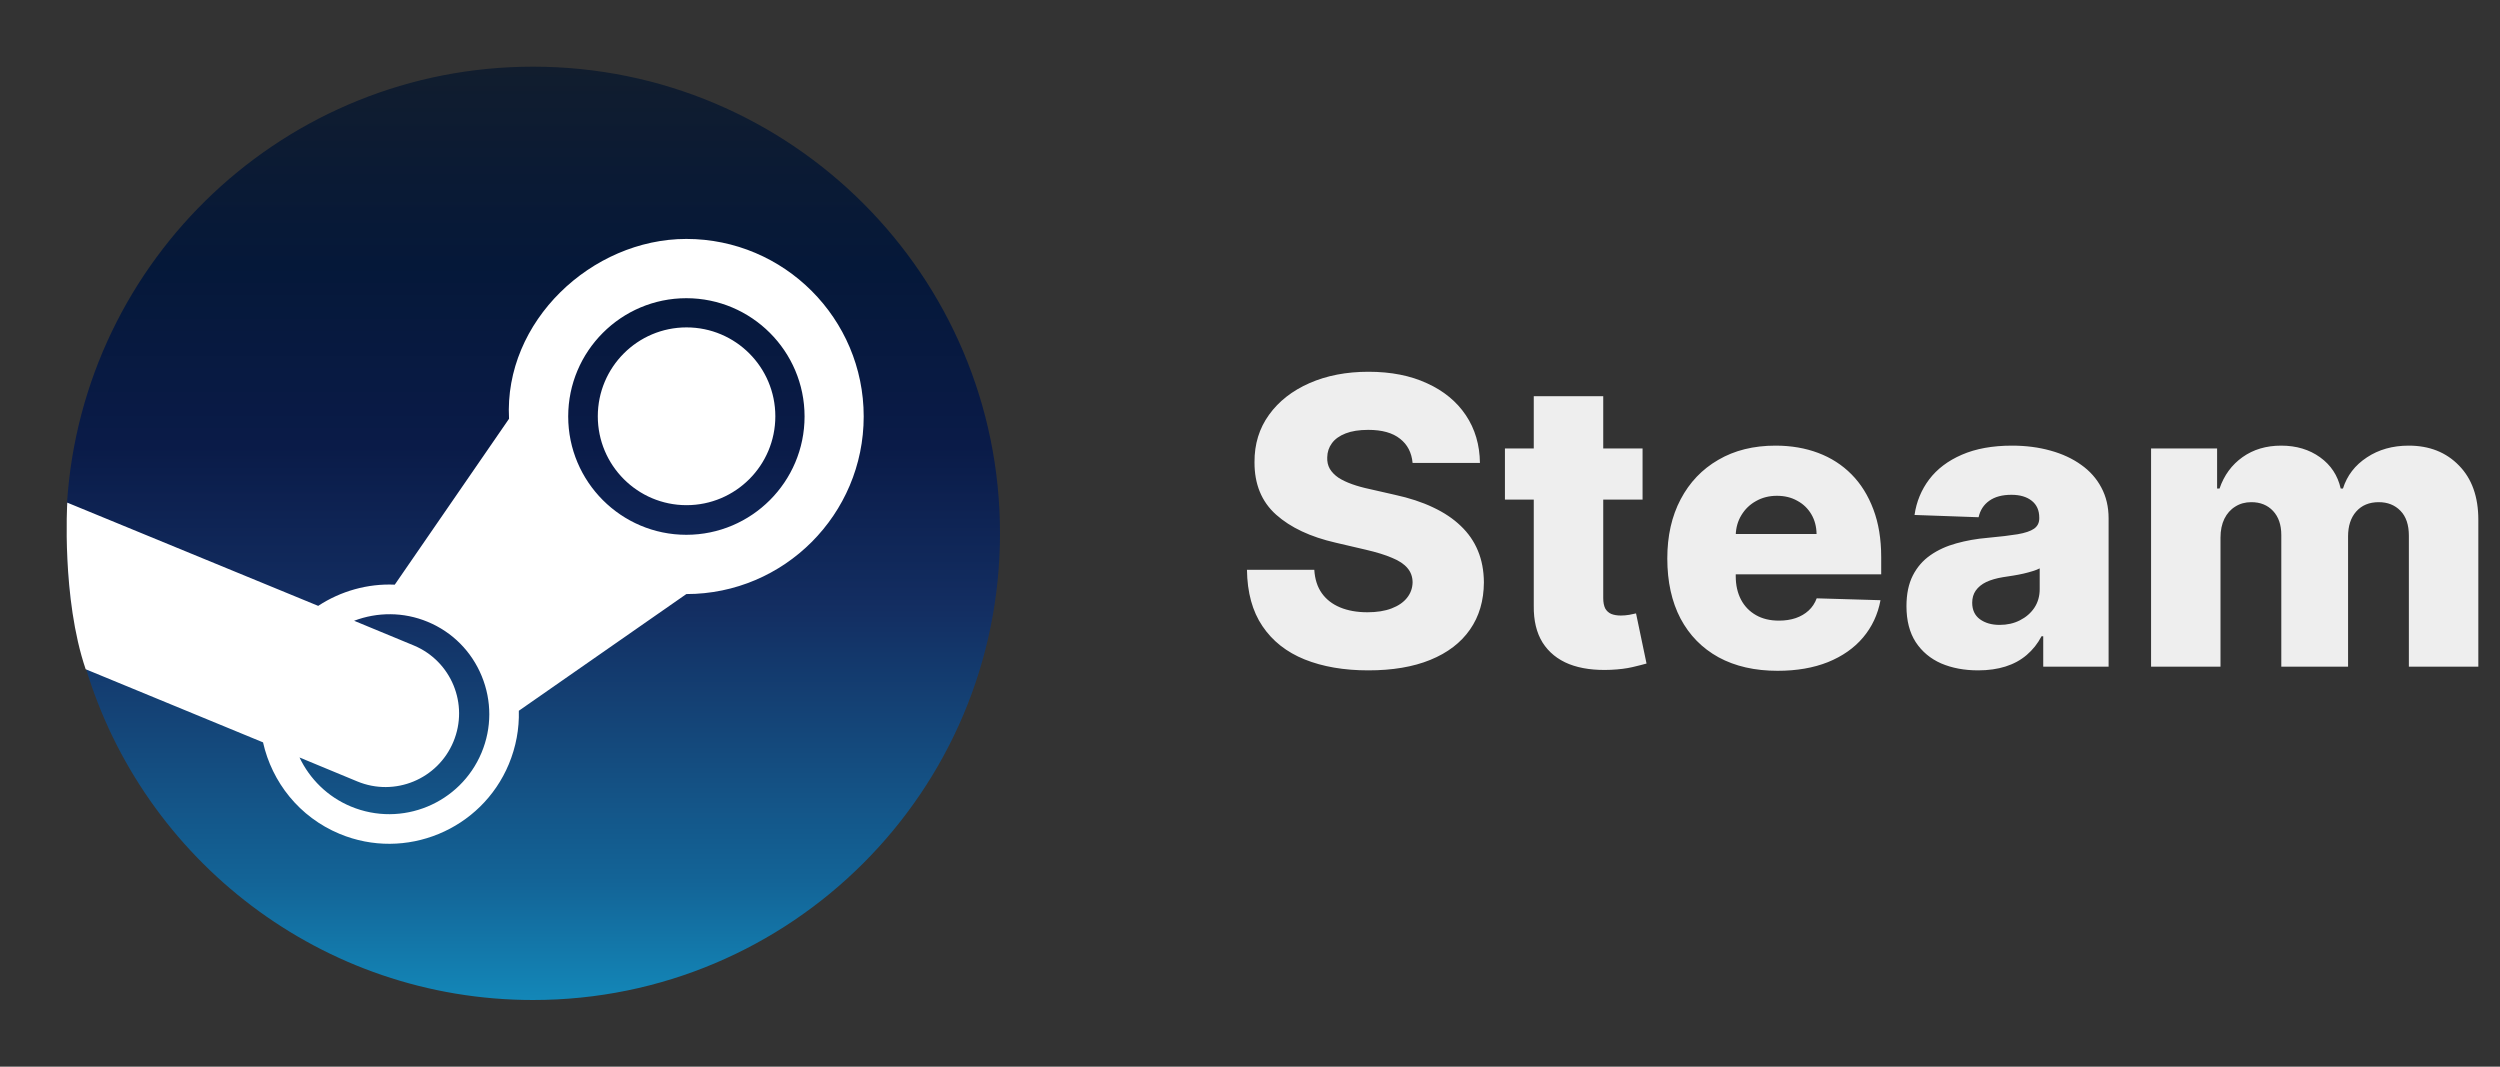 <svg width="75" height="32" viewBox="0 0 75 32" fill="none" xmlns="http://www.w3.org/2000/svg">
<rect x="0" y="0" width="75" height="32" fill="#333333" stroke="none"/>
<path d="M2.57 20.027C4.3 25.796 9.654 30 15.991 30C23.727 30 30 23.732 30 16C30 8.268 23.727 2 15.991 2C8.566 2 2.492 7.772 2.012 15.07C2.012 17.167 2.012 18.042 2.57 20.027Z" fill="url(#paint0_linear_300_79)"/>
<path d="M15.271 12.563L11.843 17.54C11.034 17.503 10.221 17.732 9.546 18.176L2.018 15.079C2.018 15.079 1.844 17.943 2.57 20.077L7.891 22.271C8.159 23.464 8.978 24.511 10.186 25.015C12.164 25.84 14.443 24.899 15.266 22.922C15.48 22.406 15.58 21.864 15.565 21.323L20.59 17.822C23.526 17.822 25.911 15.431 25.911 12.494C25.911 9.557 23.526 7.168 20.59 7.168C17.755 7.168 15.112 9.642 15.271 12.563ZM14.447 22.579C13.81 24.106 12.054 24.831 10.527 24.195C9.823 23.902 9.291 23.365 8.985 22.724L10.717 23.442C11.843 23.91 13.134 23.377 13.602 22.252C14.072 21.126 13.539 19.833 12.414 19.364L10.623 18.623C11.314 18.361 12.1 18.351 12.834 18.656C13.573 18.964 14.148 19.543 14.452 20.284C14.756 21.024 14.755 21.841 14.447 22.579ZM20.59 16.044C18.636 16.044 17.046 14.452 17.046 12.494C17.046 10.538 18.636 8.946 20.59 8.946C22.546 8.946 24.137 10.538 24.137 12.494C24.137 14.452 22.546 16.044 20.59 16.044ZM17.934 12.489C17.934 11.016 19.127 9.822 20.596 9.822C22.067 9.822 23.26 11.016 23.26 12.489C23.26 13.961 22.067 15.155 20.596 15.155C19.127 15.155 17.934 13.961 17.934 12.489Z" fill="white"/>
<path d="M42.378 13.889C42.349 13.577 42.223 13.334 41.999 13.161C41.777 12.984 41.46 12.896 41.048 12.896C40.776 12.896 40.548 12.932 40.367 13.003C40.185 13.074 40.048 13.172 39.957 13.297C39.867 13.419 39.82 13.56 39.817 13.719C39.811 13.849 39.837 13.964 39.894 14.064C39.953 14.163 40.038 14.251 40.149 14.328C40.263 14.402 40.399 14.467 40.558 14.524C40.717 14.581 40.896 14.631 41.095 14.673L41.845 14.844C42.277 14.938 42.658 15.062 42.987 15.219C43.32 15.375 43.598 15.561 43.822 15.777C44.05 15.993 44.222 16.241 44.338 16.523C44.455 16.804 44.514 17.119 44.517 17.469C44.514 18.02 44.375 18.493 44.099 18.888C43.824 19.283 43.428 19.585 42.91 19.796C42.396 20.006 41.776 20.111 41.048 20.111C40.318 20.111 39.682 20.001 39.139 19.783C38.597 19.564 38.175 19.232 37.874 18.785C37.572 18.34 37.418 17.776 37.409 17.094H39.429C39.446 17.375 39.521 17.609 39.655 17.797C39.788 17.984 39.972 18.126 40.205 18.223C40.44 18.32 40.713 18.368 41.023 18.368C41.307 18.368 41.548 18.329 41.747 18.253C41.949 18.176 42.104 18.07 42.212 17.933C42.32 17.797 42.375 17.641 42.378 17.465C42.375 17.3 42.324 17.159 42.224 17.043C42.125 16.923 41.972 16.821 41.764 16.736C41.56 16.648 41.298 16.567 40.98 16.493L40.068 16.28C39.312 16.107 38.717 15.827 38.283 15.44C37.848 15.051 37.632 14.526 37.635 13.864C37.632 13.324 37.777 12.851 38.07 12.445C38.362 12.038 38.767 11.722 39.284 11.494C39.801 11.267 40.391 11.153 41.053 11.153C41.729 11.153 42.315 11.268 42.812 11.499C43.312 11.726 43.7 12.046 43.976 12.457C44.251 12.869 44.392 13.347 44.398 13.889H42.378ZM49.277 13.454V14.989H45.148V13.454H49.277ZM46.013 11.886H48.097V17.942C48.097 18.07 48.117 18.173 48.156 18.253C48.199 18.329 48.26 18.385 48.34 18.419C48.419 18.45 48.514 18.466 48.625 18.466C48.705 18.466 48.788 18.459 48.876 18.445C48.967 18.428 49.035 18.413 49.081 18.402L49.396 19.906C49.297 19.935 49.156 19.97 48.974 20.013C48.795 20.055 48.581 20.082 48.331 20.094C47.842 20.116 47.423 20.06 47.074 19.923C46.727 19.784 46.462 19.568 46.277 19.276C46.095 18.983 46.007 18.615 46.013 18.172V11.886ZM53.33 20.124C52.645 20.124 52.054 19.989 51.557 19.719C51.062 19.446 50.682 19.058 50.415 18.555C50.151 18.05 50.019 17.449 50.019 16.753C50.019 16.077 50.152 15.486 50.419 14.98C50.686 14.472 51.062 14.077 51.548 13.796C52.034 13.511 52.606 13.369 53.266 13.369C53.731 13.369 54.158 13.442 54.544 13.587C54.93 13.732 55.264 13.946 55.545 14.23C55.827 14.514 56.045 14.865 56.202 15.283C56.358 15.697 56.436 16.173 56.436 16.71V17.23H50.747V16.02H54.497C54.494 15.798 54.442 15.601 54.34 15.428C54.237 15.254 54.097 15.119 53.918 15.023C53.742 14.923 53.538 14.874 53.308 14.874C53.075 14.874 52.867 14.926 52.682 15.031C52.497 15.133 52.351 15.274 52.243 15.453C52.135 15.629 52.078 15.829 52.072 16.054V17.285C52.072 17.553 52.125 17.787 52.23 17.989C52.335 18.188 52.484 18.342 52.678 18.453C52.871 18.564 53.101 18.619 53.368 18.619C53.553 18.619 53.72 18.594 53.871 18.543C54.021 18.491 54.151 18.416 54.258 18.317C54.367 18.217 54.447 18.095 54.501 17.95L56.415 18.006C56.335 18.435 56.16 18.808 55.891 19.126C55.624 19.442 55.273 19.688 54.838 19.864C54.403 20.037 53.901 20.124 53.33 20.124ZM59.346 20.111C58.928 20.111 58.557 20.041 58.233 19.902C57.912 19.76 57.658 19.547 57.471 19.263C57.286 18.976 57.194 18.616 57.194 18.185C57.194 17.821 57.258 17.514 57.385 17.264C57.513 17.014 57.689 16.811 57.914 16.655C58.138 16.499 58.397 16.381 58.689 16.301C58.982 16.219 59.294 16.163 59.627 16.135C59.999 16.101 60.299 16.065 60.526 16.028C60.753 15.989 60.918 15.933 61.02 15.862C61.125 15.788 61.178 15.685 61.178 15.551V15.53C61.178 15.311 61.103 15.142 60.952 15.023C60.801 14.903 60.598 14.844 60.343 14.844C60.067 14.844 59.846 14.903 59.678 15.023C59.51 15.142 59.404 15.307 59.358 15.517L57.436 15.449C57.493 15.051 57.64 14.696 57.875 14.383C58.114 14.068 58.441 13.821 58.855 13.642C59.273 13.46 59.775 13.369 60.36 13.369C60.777 13.369 61.162 13.419 61.515 13.518C61.867 13.615 62.174 13.757 62.435 13.945C62.696 14.129 62.898 14.357 63.04 14.626C63.185 14.896 63.258 15.204 63.258 15.551V20H61.297V19.088H61.246C61.13 19.31 60.98 19.497 60.799 19.651C60.62 19.804 60.408 19.919 60.164 19.996C59.922 20.072 59.65 20.111 59.346 20.111ZM59.989 18.747C60.213 18.747 60.415 18.702 60.594 18.611C60.776 18.52 60.921 18.395 61.029 18.236C61.137 18.074 61.191 17.886 61.191 17.673V17.051C61.131 17.082 61.059 17.111 60.973 17.136C60.891 17.162 60.8 17.186 60.701 17.209C60.601 17.232 60.499 17.251 60.394 17.268C60.289 17.285 60.188 17.301 60.091 17.315C59.895 17.347 59.728 17.395 59.588 17.46C59.452 17.526 59.347 17.611 59.273 17.716C59.202 17.818 59.166 17.94 59.166 18.082C59.166 18.298 59.243 18.463 59.397 18.577C59.553 18.69 59.75 18.747 59.989 18.747ZM64.532 20V13.454H66.513V14.656H66.586C66.722 14.258 66.952 13.945 67.276 13.714C67.6 13.484 67.986 13.369 68.435 13.369C68.89 13.369 69.279 13.486 69.603 13.719C69.927 13.952 70.132 14.264 70.221 14.656H70.289C70.411 14.267 70.65 13.956 71.005 13.723C71.36 13.487 71.779 13.369 72.262 13.369C72.881 13.369 73.384 13.568 73.77 13.966C74.157 14.361 74.35 14.903 74.35 15.594V20H72.266V16.071C72.266 15.744 72.182 15.496 72.015 15.325C71.847 15.152 71.63 15.065 71.363 15.065C71.076 15.065 70.85 15.159 70.685 15.347C70.523 15.531 70.442 15.78 70.442 16.092V20H68.439V16.05C68.439 15.746 68.357 15.506 68.192 15.329C68.027 15.153 67.81 15.065 67.54 15.065C67.358 15.065 67.198 15.109 67.059 15.197C66.919 15.283 66.81 15.405 66.731 15.564C66.654 15.723 66.615 15.911 66.615 16.126V20H64.532Z" fill="#EEEEEE"/>
<defs>
<linearGradient id="paint0_linear_300_79" x1="16.006" y1="2" x2="16.006" y2="30" gradientUnits="userSpaceOnUse">
<stop stop-color="#111D2E"/>
<stop offset="0.212" stop-color="#051839"/>
<stop offset="0.407" stop-color="#0A1B48"/>
<stop offset="0.581" stop-color="#132E62"/>
<stop offset="0.738" stop-color="#144B7E"/>
<stop offset="0.873" stop-color="#136497"/>
<stop offset="1" stop-color="#1387B8"/>
</linearGradient>
</defs>
</svg>
